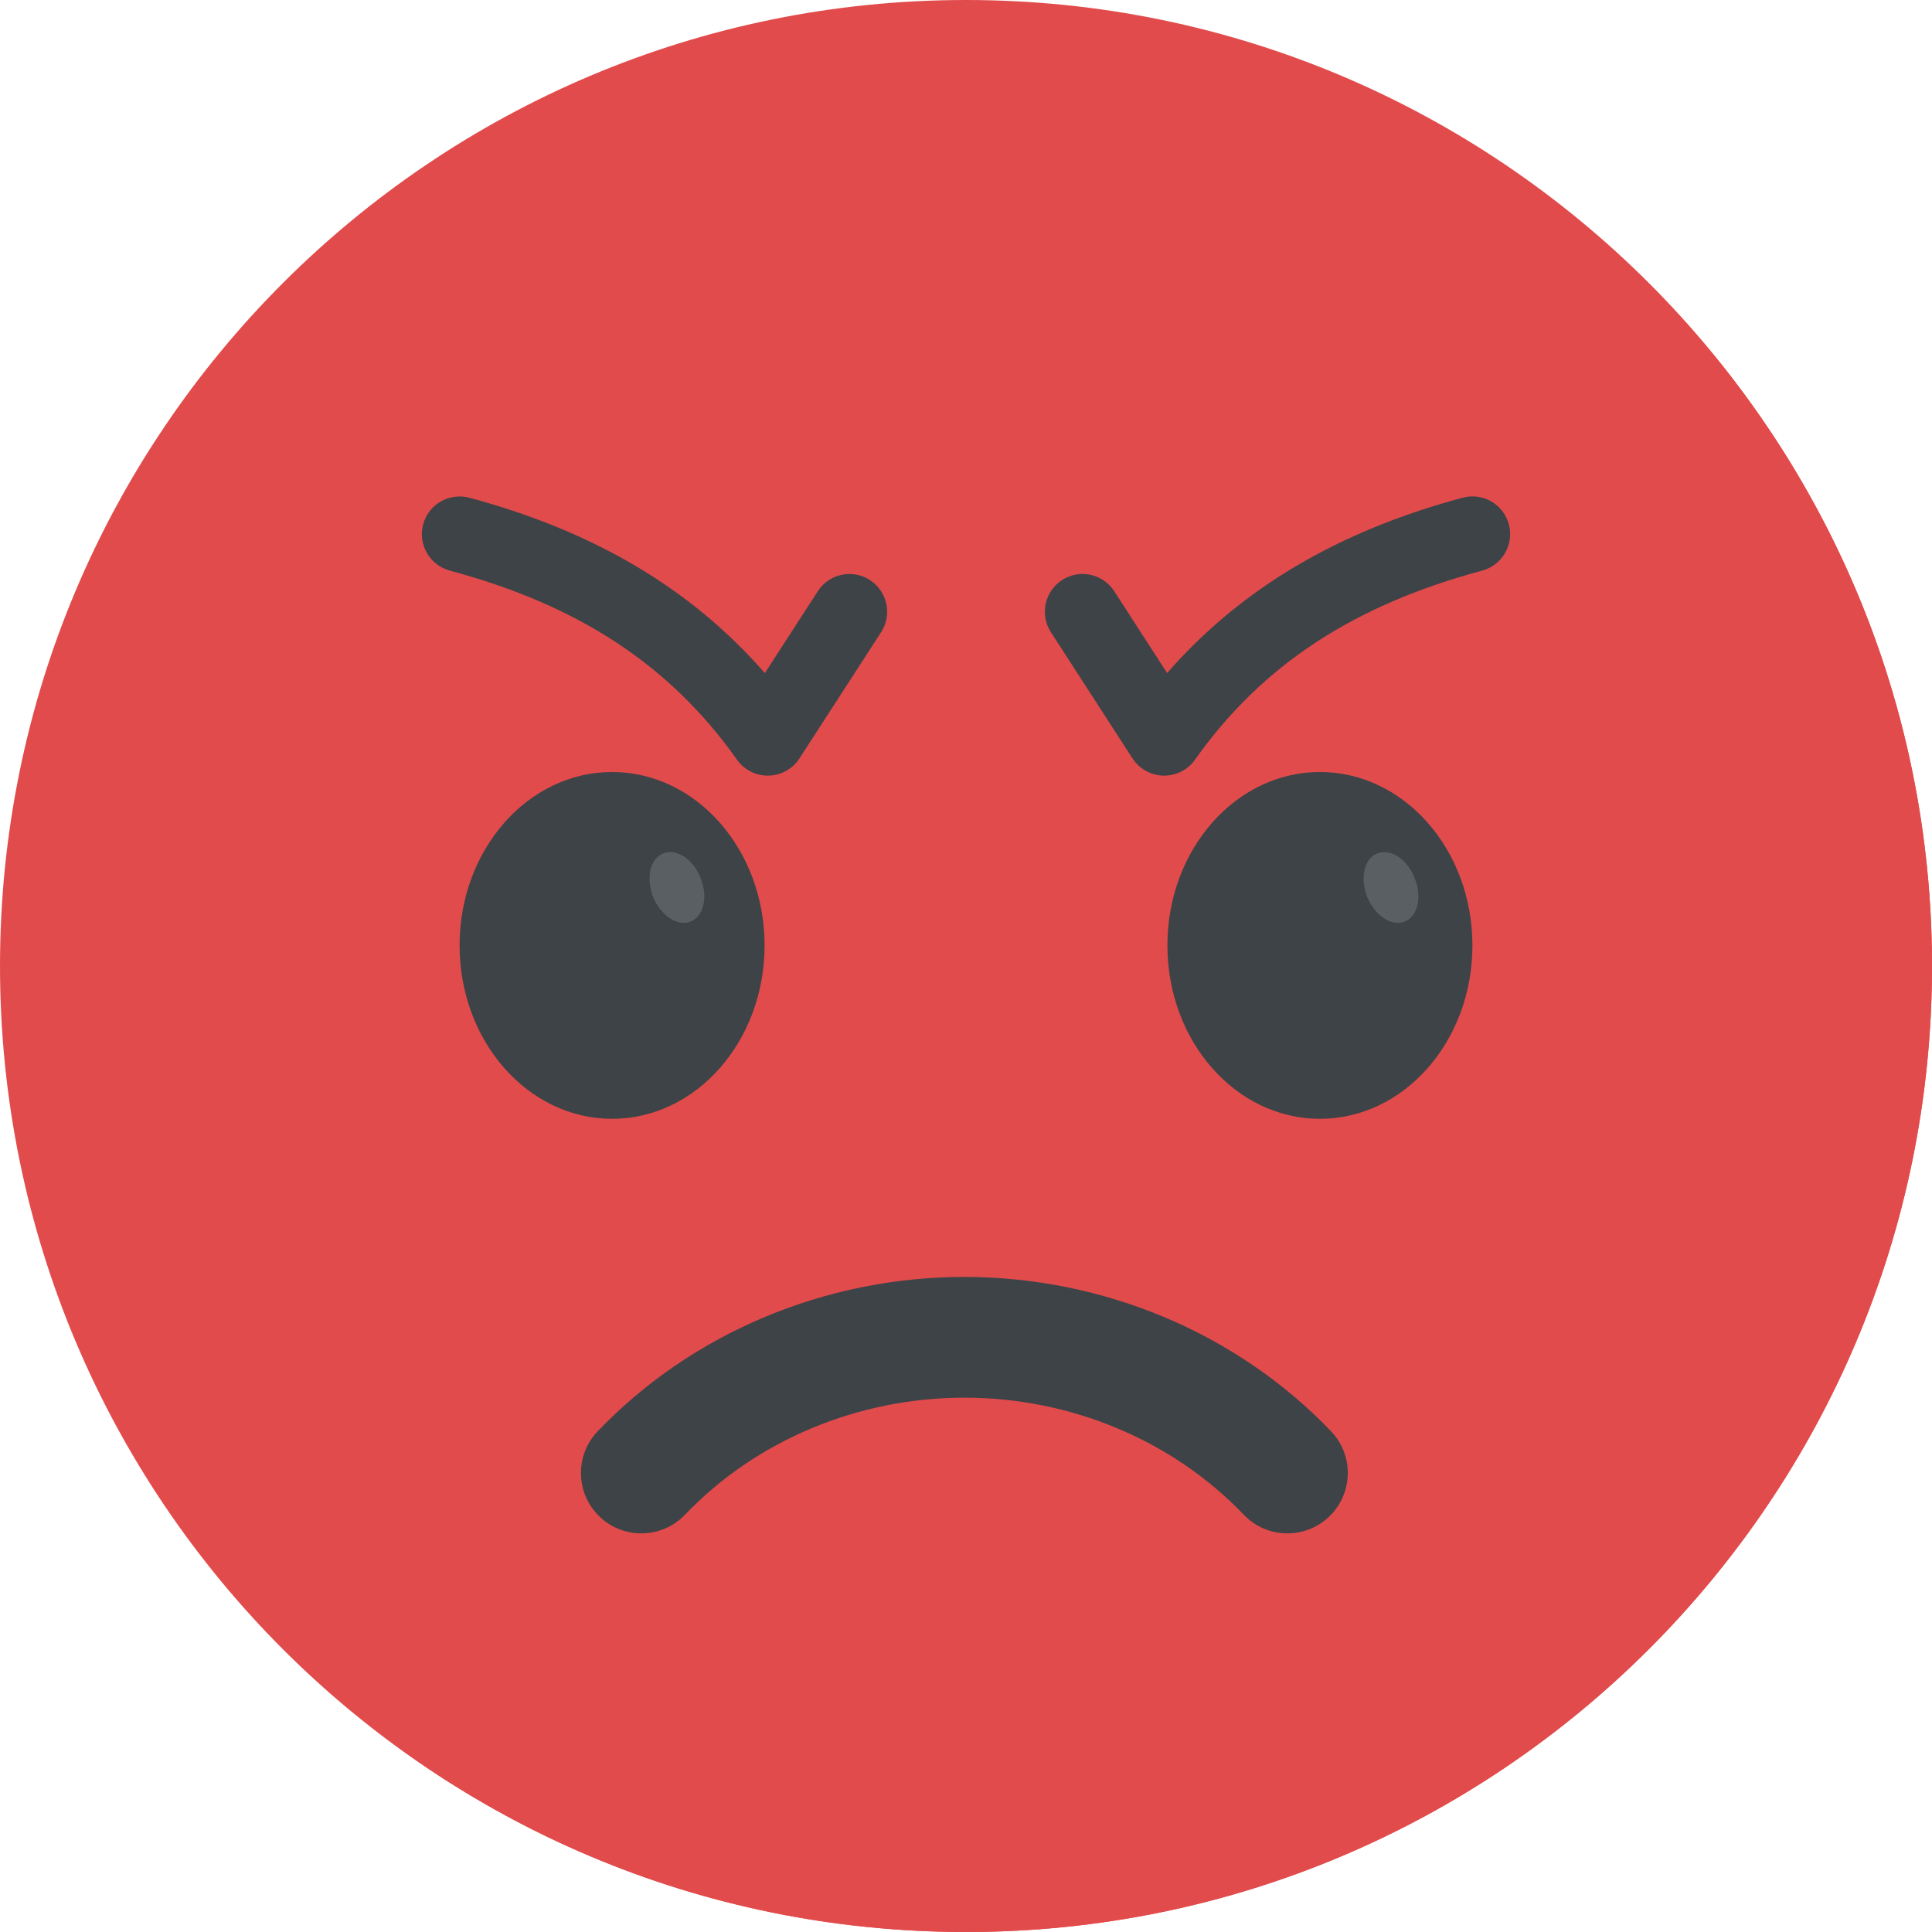 <?xml version="1.0"?>
<svg xmlns="http://www.w3.org/2000/svg" xmlns:xlink="http://www.w3.org/1999/xlink" xmlns:svgjs="http://svgjs.com/svgjs" version="1.1" width="512" height="512" x="0" y="0" viewBox="0 0 512 512" style="enable-background:new 0 0 512 512" xml:space="preserve" class=""><g>
<path xmlns="http://www.w3.org/2000/svg" style="" d="M512,256c0,141.44-114.72,256-256,256C114.56,512,0,397.44,0,256C0,114.72,114.56,0,256,0  C397.28,0,512,114.72,512,256z" fill="#e24b4b" data-original="#e24b4b" class=""/>
<path xmlns="http://www.w3.org/2000/svg" style="" d="M512,256c0,141.44-114.72,256-256,256c-80.64,0-152.64-37.28-199.36-95.52  c43.84,35.2,99.36,56.16,160,56.16c141.28,0,256-114.56,256-256c0-60.64-20.96-116.16-56.32-160C474.72,103.52,512,175.36,512,256z" fill="#e24b4b" data-original="#d03f3f" class=""/>
<g xmlns="http://www.w3.org/2000/svg">
	<path style="" d="M203.472,205.552c-3.232,0-6.288-1.568-8.16-4.224C177.6,176.336,153.424,160.4,119.2,151.216   c-5.328-1.44-8.496-6.928-7.056-12.256c1.44-5.344,6.896-8.464,12.256-7.056c33.072,8.896,58.832,24.144,78.288,46.48   l14.032-21.696c2.976-4.64,9.2-5.968,13.808-2.976c4.64,3.008,5.968,9.184,2.976,13.824l-21.632,33.44   c-1.792,2.784-4.864,4.496-8.176,4.576C203.6,205.552,203.52,205.552,203.472,205.552z" fill="#3e4347" data-original="#3e4347" class=""/>
	<ellipse style="" cx="162.208" cy="250.544" rx="40.416" ry="45.952" fill="#3e4347" data-original="#3e4347" class=""/>
	<path style="" d="M308.528,205.552c-0.08,0-0.144,0-0.224,0c-3.312-0.064-6.368-1.792-8.192-4.576l-21.616-33.44   c-2.992-4.64-1.664-10.832,2.976-13.824c4.624-3.008,10.832-1.664,13.824,2.976l14,21.68c19.472-22.32,45.216-37.584,78.304-46.464   c5.36-1.456,10.816,1.712,12.256,7.056c1.44,5.328-1.728,10.816-7.056,12.256c-34.224,9.2-58.4,25.12-76.128,50.128   C314.816,203.984,311.76,205.552,308.528,205.552z" fill="#3e4347" data-original="#3e4347" class=""/>
	<ellipse style="" cx="349.792" cy="250.544" rx="40.416" ry="45.952" fill="#3e4347" data-original="#3e4347" class=""/>
	<path style="" d="M329.616,401.424c-18.864-19.728-45.84-31.024-74.048-31.024s-55.184,11.312-74.048,31.024   c-6.128,6.4-16.272,6.592-22.624,0.496c-6.384-6.112-6.608-16.24-0.496-22.624c24.88-26,60.288-40.896,97.168-40.896   c36.896,0,72.304,14.912,97.168,40.896c6.112,6.384,5.888,16.512-0.496,22.624C345.888,408.016,335.744,407.824,329.616,401.424z" fill="#3e4347" data-original="#3e4347" class=""/>
</g>
<g xmlns="http://www.w3.org/2000/svg">
	<path style="" d="M372.272,244.224c-3.456,1.392-7.856-1.504-9.936-6.496c-1.952-5.008-0.848-10.16,2.608-11.552   c3.584-1.408,8,1.488,9.936,6.496C376.96,237.648,375.728,242.832,372.272,244.224z" fill="#5a5f63" data-original="#5a5f63" class=""/>
	<path style="" d="M183.024,244.224c-3.456,1.392-7.856-1.504-9.936-6.496c-1.936-5.008-0.848-10.16,2.624-11.552   c3.584-1.408,8,1.488,9.936,6.496C187.712,237.648,186.48,242.832,183.024,244.224z" fill="#5a5f63" data-original="#5a5f63" class=""/>
</g>
<g xmlns="http://www.w3.org/2000/svg">
</g>
<g xmlns="http://www.w3.org/2000/svg">
</g>
<g xmlns="http://www.w3.org/2000/svg">
</g>
<g xmlns="http://www.w3.org/2000/svg">
</g>
<g xmlns="http://www.w3.org/2000/svg">
</g>
<g xmlns="http://www.w3.org/2000/svg">
</g>
<g xmlns="http://www.w3.org/2000/svg">
</g>
<g xmlns="http://www.w3.org/2000/svg">
</g>
<g xmlns="http://www.w3.org/2000/svg">
</g>
<g xmlns="http://www.w3.org/2000/svg">
</g>
<g xmlns="http://www.w3.org/2000/svg">
</g>
<g xmlns="http://www.w3.org/2000/svg">
</g>
<g xmlns="http://www.w3.org/2000/svg">
</g>
<g xmlns="http://www.w3.org/2000/svg">
</g>
<g xmlns="http://www.w3.org/2000/svg">
</g>
</g></svg>
